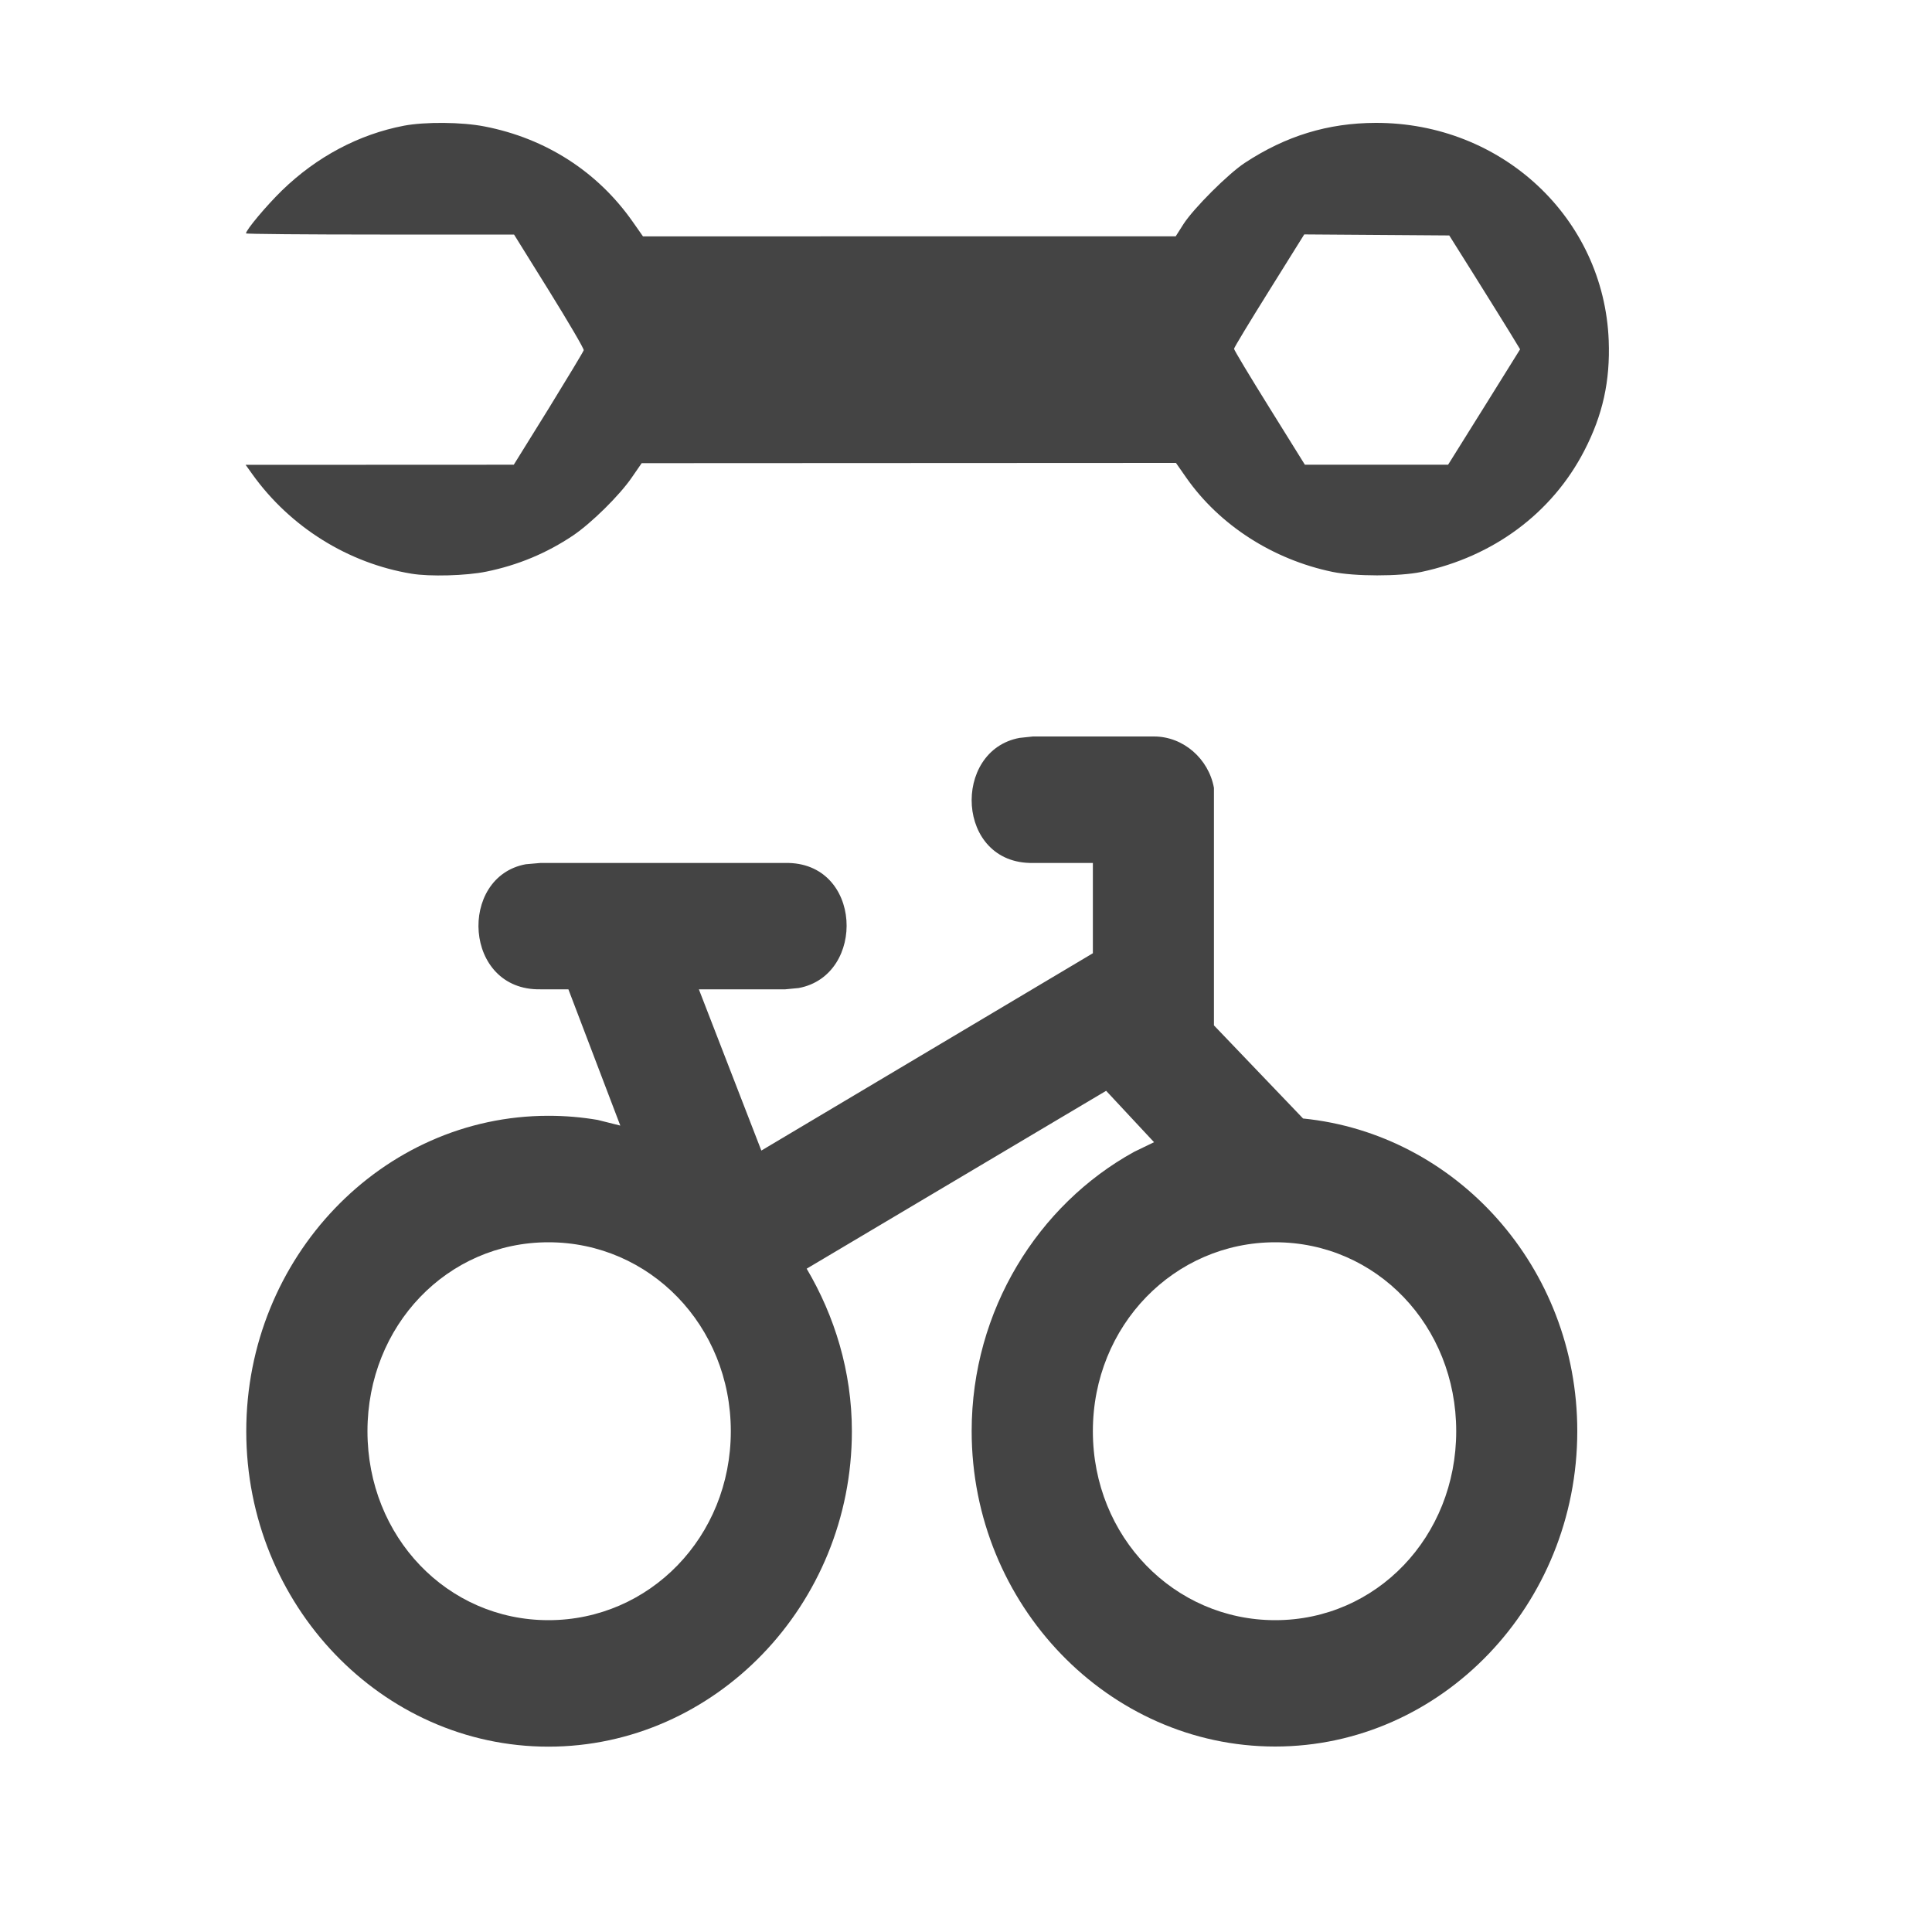 <?xml version="1.0" encoding="UTF-8" standalone="no"?>
<svg
   viewBox="0 0 15 15"
   version="1.1"
   id="svg4"
   sodipodi:docname="bicycle_repair_station_11.svg"
   inkscape:version="1.1.1 (3bf5ae0d25, 2021-09-20)"
   xmlns:inkscape="http://www.inkscape.org/namespaces/inkscape"
   xmlns:sodipodi="http://sodipodi.sourceforge.net/DTD/sodipodi-0.dtd"
   xmlns="http://www.w3.org/2000/svg"
   xmlns:svg="http://www.w3.org/2000/svg">
  <defs
     id="defs8" />
  <sodipodi:namedview
     id="namedview6"
     pagecolor="#ffffff"
     bordercolor="#666666"
     borderopacity="1.0"
     inkscape:pageshadow="2"
     inkscape:pageopacity="0.0"
     inkscape:pagecheckerboard="0"
     showgrid="false"
     inkscape:zoom="38.089486"
     inkscape:cx="16.185569"
     inkscape:cy="1.6014918"
     inkscape:window-width="3072"
     inkscape:window-height="1659"
     inkscape:window-x="0"
     inkscape:window-y="0"
     inkscape:window-maximized="1"
     inkscape:current-layer="svg4" />
  <path
     d="m 8.96,5.718 c 0.227,0 0.424,0.173 0.465,0.399 v 0.086 1.758 l 0.692,0.723 c 1.188,0.119 2.129,1.154 2.129,2.427 0,1.349 -1.054,2.449 -2.346,2.449 -1.292,0 -2.356,-1.1 -2.356,-2.449 0,-0.939 0.517,-1.758 1.261,-2.168 L 8.96,8.868 8.588,8.469 6.263,9.85 c 0.217,0.367 0.351,0.798 0.351,1.262 0,1.349 -1.064,2.449 -2.356,2.449 -1.292,0 -2.346,-1.1 -2.346,-2.449 0,-1.349 1.054,-2.449 2.346,-2.449 0.134,0 0.258,0.011 0.382,0.032 L 4.816,8.739 4.413,7.681 H 4.196 C 3.597,7.692 3.555,6.807 4.082,6.71 L 4.196,6.7 H 6.097 C 6.697,6.689 6.728,7.573 6.201,7.671 L 6.097,7.681 H 5.426 L 5.911,8.933 8.485,7.401 V 6.7 H 8.02 C 7.42,6.71 7.389,5.826 7.916,5.729 L 8.02,5.718 Z M 4.258,9.645 c -0.785,0 -1.405,0.647 -1.405,1.467 0,0.82 0.62,1.467 1.405,1.467 0.785,0 1.416,-0.647 1.416,-1.467 0,-0.82 -0.63,-1.467 -1.416,-1.467 z m 5.643,0 c -0.785,0 -1.416,0.647 -1.416,1.467 0,0.82 0.63,1.467 1.416,1.467 0.785,0 1.405,-0.647 1.405,-1.467 0,-0.82 -0.62,-1.467 -1.405,-1.467 z"
     id="path2"
     sodipodi:nodetypes="sccccsssccccssssccccccccccccccccsssssssssss"
     style="fill:#444444;fill-opacity:1;stroke-width:1.056" />
  <path
     style="fill:#444444;fill-opacity:1;stroke-width:0.014"
     d="M 3.194,4.454 C 2.703,4.373 2.253,4.092 1.96,3.683 l -0.053,-0.074 1.041,-4.54e-4 1.041,-4.541e-4 0.27,-0.435 C 4.406,2.934 4.53,2.729 4.532,2.719 4.535,2.708 4.414,2.502 4.264,2.26 L 3.991,1.821 H 2.951 c -0.572,0 -1.041,-0.004 -1.041,-0.009 0,-0.027 0.159,-0.216 0.279,-0.333 0.271,-0.263 0.598,-0.436 0.947,-0.503 0.164,-0.031 0.45,-0.029 0.627,0.006 0.474,0.092 0.877,0.351 1.149,0.739 l 0.08,0.114 H 7.06 9.128 l 0.061,-0.096 C 9.268,1.617 9.535,1.35 9.664,1.265 9.983,1.055 10.31,0.955 10.681,0.954 c 0.979,-0.002 1.772,0.738 1.809,1.69 0.012,0.314 -0.046,0.578 -0.19,0.856 -0.25,0.484 -0.707,0.823 -1.267,0.941 -0.168,0.035 -0.514,0.035 -0.688,-0.001 C 9.883,4.344 9.469,4.078 9.211,3.71 L 9.13,3.594 7.056,3.595 4.982,3.596 4.904,3.709 C 4.808,3.848 4.593,4.06 4.45,4.157 4.246,4.294 4.022,4.388 3.776,4.438 3.622,4.47 3.336,4.478 3.194,4.454 Z m 8.329,-1.294 0.279,-0.448 -0.079,-0.13 C 11.679,2.511 11.556,2.312 11.448,2.14 l -0.196,-0.312 -0.563,-0.004 -0.563,-0.004 -0.272,0.436 c -0.15,0.24 -0.273,0.443 -0.273,0.452 -2.61e-4,0.009 0.123,0.214 0.275,0.458 l 0.275,0.442 h 0.556 0.556 z"
     id="path13697" />
</svg>
